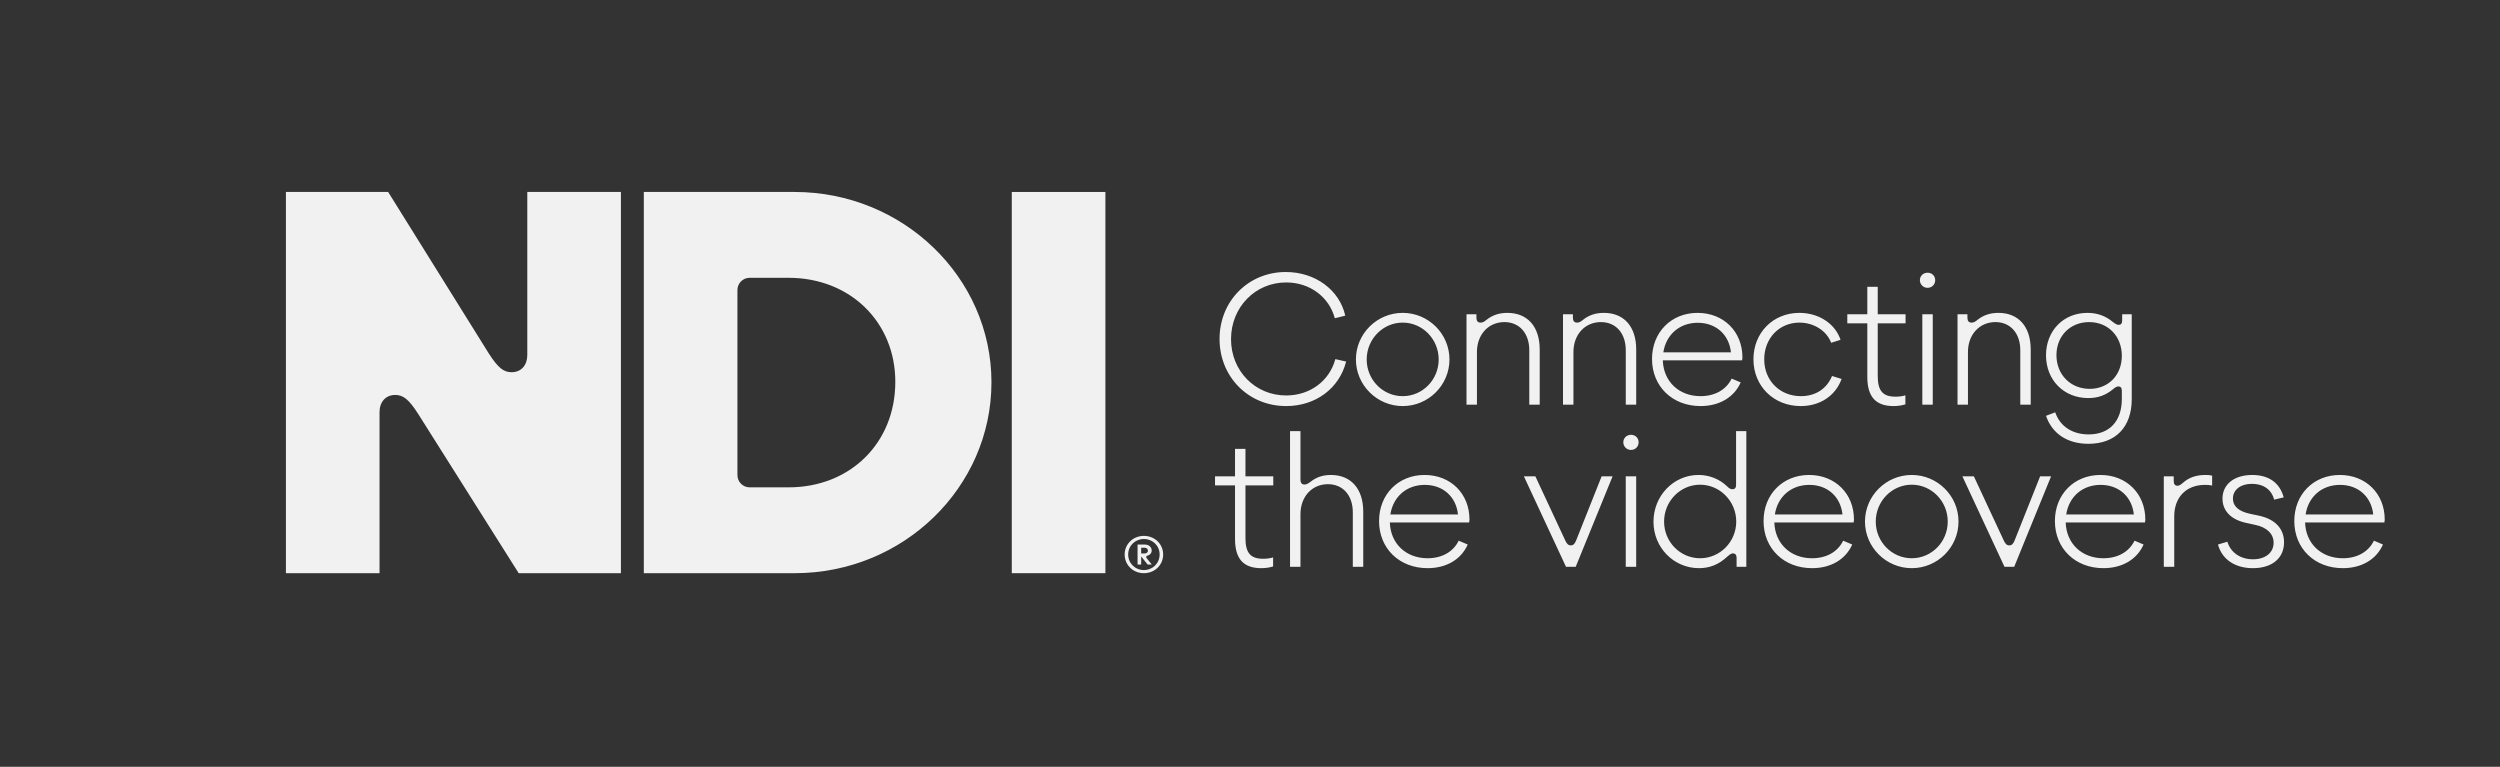 <svg width="802" height="246" viewBox="0 0 802 246" fill="none" xmlns="http://www.w3.org/2000/svg">
<rect x="0" y="0" width="802" height="246" fill="#333333" stroke="none"/>
<path d="M91.722 61.582V183.878H121.755V132.206C121.755 128.966 123.703 126.699 126.787 126.699C129.384 126.699 131.17 128.156 134.092 132.692L166.397 183.878H199.19V61.582H169.157V113.902C169.157 117.142 167.209 119.409 164.125 119.409C161.527 119.409 159.742 117.952 156.82 113.416L124.514 61.582H91.722Z" fill="#F1F1F1"/>
<path d="M318.061 122.649C318.061 88.957 289.652 61.582 254.912 61.582H206.535V183.878H254.912C289.814 183.878 318.061 156.341 318.061 122.649ZM287.217 122.487C287.217 142.087 272.769 156.341 252.964 156.341H240.492C238.325 156.341 236.568 154.588 236.568 152.425V93.035C236.568 90.872 238.325 89.119 240.492 89.119H252.964C272.769 89.119 287.217 103.373 287.217 122.487Z" fill="#F1F1F1"/>
<path d="M324.578 61.582V183.878H354.61V61.582H324.578Z" fill="#F1F1F1"/>
<path d="M366.964 171.91C363.49 171.91 360.787 174.535 360.787 177.881C360.787 181.253 363.49 183.878 366.964 183.878C370.439 183.878 373.141 181.253 373.141 177.881C373.141 174.535 370.439 171.91 366.964 171.91ZM366.964 172.914C369.795 172.914 372.009 175.076 372.009 177.881C372.009 180.687 369.795 182.874 366.964 182.874C364.133 182.874 361.92 180.687 361.92 177.881C361.92 175.076 364.133 172.914 366.964 172.914ZM369.461 176.594C369.461 175.488 368.534 174.69 367.247 174.69H364.931V181.098H366.089V178.499L368.148 181.098H369.486L367.865 179.091C367.762 178.962 367.711 178.808 367.711 178.679C367.711 178.473 367.813 178.319 368.045 178.267H368.071C368.92 178.061 369.461 177.418 369.461 176.594ZM368.251 176.646C368.251 177.212 367.839 177.547 367.196 177.547H366.089V175.719H367.196C367.839 175.719 368.251 176.08 368.251 176.646Z" fill="#F1F1F1"/>
<path d="M431.559 101.261L428.213 102.098C426.372 95.237 420.18 90.607 412.594 90.607C402.666 90.607 394.912 98.584 394.912 108.791C394.912 118.999 402.666 126.864 412.594 126.864C420.236 126.864 426.483 122.234 428.38 115.206L431.838 115.987C429.663 124.577 422.077 130.267 412.594 130.267C400.49 130.267 391.231 120.896 391.231 108.736C391.231 96.576 400.49 87.261 412.483 87.261C421.91 87.261 429.719 93.006 431.559 101.261ZM449.983 100.369C458.238 100.369 464.987 107.062 464.987 115.318C464.987 123.517 458.294 130.267 449.983 130.267C441.727 130.267 434.978 123.517 434.978 115.318C434.978 107.062 441.727 100.369 449.983 100.369ZM449.983 103.492C443.624 103.492 438.436 108.791 438.436 115.318C438.436 121.844 443.624 127.087 449.983 127.087C456.397 127.087 461.529 121.788 461.529 115.318C461.529 108.791 456.342 103.492 449.983 103.492ZM483.565 100.369C490.035 100.369 493.939 104.775 493.939 112.138V129.82H490.593V112.361C490.593 106.895 487.413 103.325 482.616 103.325C477.485 103.325 473.803 107.341 473.803 112.919V129.82H470.456V100.815H473.636V101.931C473.636 102.99 474.082 103.492 474.974 103.492C475.588 103.492 476.09 103.269 476.871 102.6C478.767 101.094 480.943 100.369 483.565 100.369ZM514.52 100.369C520.99 100.369 524.895 104.775 524.895 112.138V129.82H521.548V112.361C521.548 106.895 518.369 103.325 513.572 103.325C508.44 103.325 504.758 107.341 504.758 112.919V129.82H501.412V100.815H504.591V101.931C504.591 102.99 505.037 103.492 505.93 103.492C506.543 103.492 507.045 103.269 507.826 102.6C509.723 101.094 511.898 100.369 514.52 100.369ZM544.583 100.369C552.95 100.369 558.974 106.393 558.974 114.648C558.974 114.927 558.918 115.262 558.862 115.597H533.427C533.65 122.402 538.614 127.087 545.531 127.087C550.105 127.087 553.731 125.079 555.516 121.453L558.416 122.681C556.296 127.478 551.555 130.267 545.531 130.267C536.495 130.267 529.969 123.963 529.969 115.15C529.969 106.616 536.104 100.369 544.583 100.369ZM533.594 113.031H555.292C554.679 107.341 550.495 103.548 544.639 103.548C538.782 103.548 534.487 107.341 533.594 113.031ZM590.449 109.015L587.437 109.963C585.987 106.114 581.915 103.492 577.229 103.492C570.759 103.492 565.962 108.568 565.962 115.262C565.962 122.067 570.926 127.087 577.731 127.087C582.361 127.087 585.987 124.8 587.716 120.617L590.784 121.565C588.832 126.976 583.867 130.267 577.676 130.267C568.974 130.267 562.504 123.852 562.504 115.262C562.504 106.728 568.807 100.369 577.229 100.369C583.477 100.369 588.72 103.827 590.449 109.015ZM599.032 92.002H602.379V100.815H611.303V103.716H602.379V120.617C602.379 125.358 603.996 127.254 608.068 127.254C609.295 127.254 610.467 127.087 611.247 126.808V129.709C610.299 130.043 608.849 130.267 607.454 130.267C601.709 130.267 599.032 127.254 599.032 120.896V103.716H592.617V100.815H599.032V92.002ZM618.355 87.484C619.749 87.484 620.809 88.488 620.809 89.882C620.809 91.277 619.749 92.337 618.355 92.337C617.016 92.337 615.9 91.277 615.9 89.882C615.9 88.488 617.016 87.484 618.355 87.484ZM616.681 129.82V100.815H620.028V129.82H616.681ZM641.08 100.369C647.551 100.369 651.455 104.775 651.455 112.138V129.82H648.109V112.361C648.109 106.895 644.929 103.325 640.132 103.325C635 103.325 631.319 107.341 631.319 112.919V129.82H627.972V100.815H631.152V101.931C631.152 102.99 631.598 103.492 632.49 103.492C633.104 103.492 633.606 103.269 634.387 102.6C636.283 101.094 638.459 100.369 641.08 100.369ZM656.362 113.979C656.362 106.114 661.94 100.369 669.637 100.369C672.761 100.369 675.438 101.317 677.781 103.269C678.618 103.939 679.175 104.218 679.677 104.218C680.403 104.218 680.793 103.771 680.793 102.823V100.815H683.861V128.035C683.861 137.016 678.673 142.371 669.972 142.371C663.223 142.371 658.314 139.135 656.362 133.39L659.318 132.275C660.824 136.737 664.784 139.359 670.028 139.359C676.721 139.359 680.681 135.119 680.681 127.98V125.358C680.681 124.41 680.291 123.963 679.622 123.963C679.12 123.963 678.618 124.187 677.781 124.912C675.494 126.808 672.984 127.701 669.916 127.701C662.051 127.701 656.362 121.9 656.362 113.979ZM659.708 113.923C659.708 120.17 664.227 124.744 670.362 124.744C676.386 124.744 680.681 120.338 680.681 114.146C680.681 107.843 676.275 103.325 670.195 103.325C664.115 103.325 659.708 107.787 659.708 113.923ZM396.195 144.002H399.542V152.815H408.467V155.716H399.542V172.617C399.542 177.358 401.16 179.254 405.231 179.254C406.459 179.254 407.63 179.087 408.411 178.808V181.709C407.463 182.043 406.012 182.267 404.618 182.267C398.873 182.267 396.195 179.254 396.195 172.896V155.716H389.781V152.815H396.195V144.002ZM426.953 152.369C433.423 152.369 437.328 156.831 437.328 164.138V181.82H433.981V164.361C433.981 158.895 430.802 155.325 426.005 155.325C420.873 155.325 417.191 159.341 417.191 164.919V181.82H413.845V138.312H417.191V153.931C417.191 154.879 417.638 155.437 418.474 155.437C419.032 155.437 419.534 155.214 420.371 154.6C422.212 153.094 424.387 152.369 426.953 152.369ZM457.016 152.369C465.383 152.369 471.407 158.393 471.407 166.648C471.407 166.927 471.351 167.262 471.295 167.597H445.86C446.083 174.402 451.047 179.087 457.964 179.087C462.538 179.087 466.164 177.079 467.948 173.453L470.849 174.681C468.729 179.478 463.988 182.267 457.964 182.267C448.928 182.267 442.401 175.963 442.401 167.15C442.401 158.616 448.537 152.369 457.016 152.369ZM446.027 165.031H467.725C467.112 159.341 462.928 155.548 457.071 155.548C451.215 155.548 446.92 159.341 446.027 165.031ZM502.367 181.82L488.868 152.815H492.549L502.143 173.398C502.645 174.513 503.147 174.959 503.928 174.959C504.709 174.959 505.211 174.457 505.658 173.286L513.801 152.815H517.315L505.49 181.82H502.367ZM523.216 139.484C524.61 139.484 525.67 140.488 525.67 141.882C525.67 143.277 524.61 144.337 523.216 144.337C521.877 144.337 520.762 143.277 520.762 141.882C520.762 140.488 521.877 139.484 523.216 139.484ZM521.542 181.82V152.815H524.889V181.82H521.542ZM530.435 167.373C530.435 159.062 536.85 152.369 544.882 152.369C548.34 152.369 551.575 153.652 554.03 155.994C554.755 156.72 555.201 156.943 555.759 156.943C556.54 156.943 556.93 156.496 556.93 155.604V138.312H560.221V181.82H557.097V178.864C557.097 178.027 556.651 177.525 555.926 177.525C555.424 177.525 554.978 177.804 554.085 178.585C551.408 181.095 548.452 182.267 545.049 182.267C536.905 182.267 530.435 175.629 530.435 167.373ZM556.986 167.318C556.986 160.847 551.798 155.492 545.384 155.492C539.025 155.492 533.837 160.791 533.837 167.318C533.837 173.844 539.025 179.087 545.384 179.087C551.798 179.087 556.986 173.788 556.986 167.318ZM580.362 152.369C588.729 152.369 594.753 158.393 594.753 166.648C594.753 166.927 594.698 167.262 594.642 167.597H569.206C569.429 174.402 574.394 179.087 581.31 179.087C585.884 179.087 589.51 177.079 591.295 173.453L594.196 174.681C592.076 179.478 587.335 182.267 581.31 182.267C572.274 182.267 565.748 175.963 565.748 167.15C565.748 158.616 571.884 152.369 580.362 152.369ZM569.374 165.031H591.072C590.458 159.341 586.275 155.548 580.418 155.548C574.561 155.548 570.266 159.341 569.374 165.031ZM613.288 152.369C621.543 152.369 628.292 159.062 628.292 167.318C628.292 175.517 621.599 182.267 613.288 182.267C605.032 182.267 598.283 175.517 598.283 167.318C598.283 159.062 605.032 152.369 613.288 152.369ZM613.288 155.492C606.929 155.492 601.741 160.791 601.741 167.318C601.741 173.844 606.929 179.087 613.288 179.087C619.702 179.087 624.834 173.788 624.834 167.318C624.834 160.791 619.647 155.492 613.288 155.492ZM643.035 181.82L629.537 152.815H633.218L642.812 173.398C643.314 174.513 643.816 174.959 644.597 174.959C645.378 174.959 645.88 174.457 646.326 173.286L654.47 152.815H657.984L646.159 181.82H643.035ZM673.828 152.369C682.195 152.369 688.219 158.393 688.219 166.648C688.219 166.927 688.163 167.262 688.107 167.597H662.672C662.895 174.402 667.859 179.087 674.776 179.087C679.35 179.087 682.975 177.079 684.76 173.453L687.661 174.681C685.541 179.478 680.8 182.267 674.776 182.267C665.74 182.267 659.213 175.963 659.213 167.15C659.213 158.616 665.349 152.369 673.828 152.369ZM662.839 165.031H684.537C683.924 159.341 679.74 155.548 673.883 155.548C668.027 155.548 663.732 159.341 662.839 165.031ZM694.147 152.815H697.326V154.265C697.326 155.269 697.717 155.827 698.498 155.827C699.056 155.827 699.446 155.604 700.171 154.99C702.123 153.205 704.466 152.369 707.59 152.369C708.482 152.369 709.04 152.425 709.654 152.592V155.771C709.04 155.604 708.259 155.548 707.367 155.548C701.343 155.548 697.494 159.509 697.494 165.644V181.82H694.147V152.815ZM722.514 152.369C727.869 152.369 731.383 154.935 732.61 159.564L729.542 160.289C728.705 157.054 726.14 155.214 722.402 155.214C718.777 155.214 716.322 157.11 716.322 159.955C716.322 162.409 718.163 164.027 721.733 164.808L724.633 165.421C729.877 166.537 732.721 169.605 732.721 173.955C732.721 179.087 728.873 182.267 722.737 182.267C716.936 182.267 712.808 179.422 711.525 174.681L714.537 173.788C715.597 177.246 718.721 179.422 722.737 179.422C726.753 179.422 729.375 177.302 729.375 174.123C729.375 171.278 727.255 169.158 723.462 168.377L720.673 167.764C715.765 166.76 712.976 163.915 712.976 159.955C712.976 155.381 716.713 152.369 722.514 152.369ZM750.625 152.369C758.991 152.369 765.016 158.393 765.016 166.648C765.016 166.927 764.96 167.262 764.904 167.597H739.469C739.692 174.402 744.656 179.087 751.573 179.087C756.147 179.087 759.772 177.079 761.557 173.453L764.458 174.681C762.338 179.478 757.597 182.267 751.573 182.267C742.536 182.267 736.01 175.963 736.01 167.15C736.01 158.616 742.146 152.369 750.625 152.369ZM739.636 165.031H761.334C760.721 159.341 756.537 155.548 750.68 155.548C744.823 155.548 740.528 159.341 739.636 165.031Z" fill="#F1F1F1"/>
</svg>
